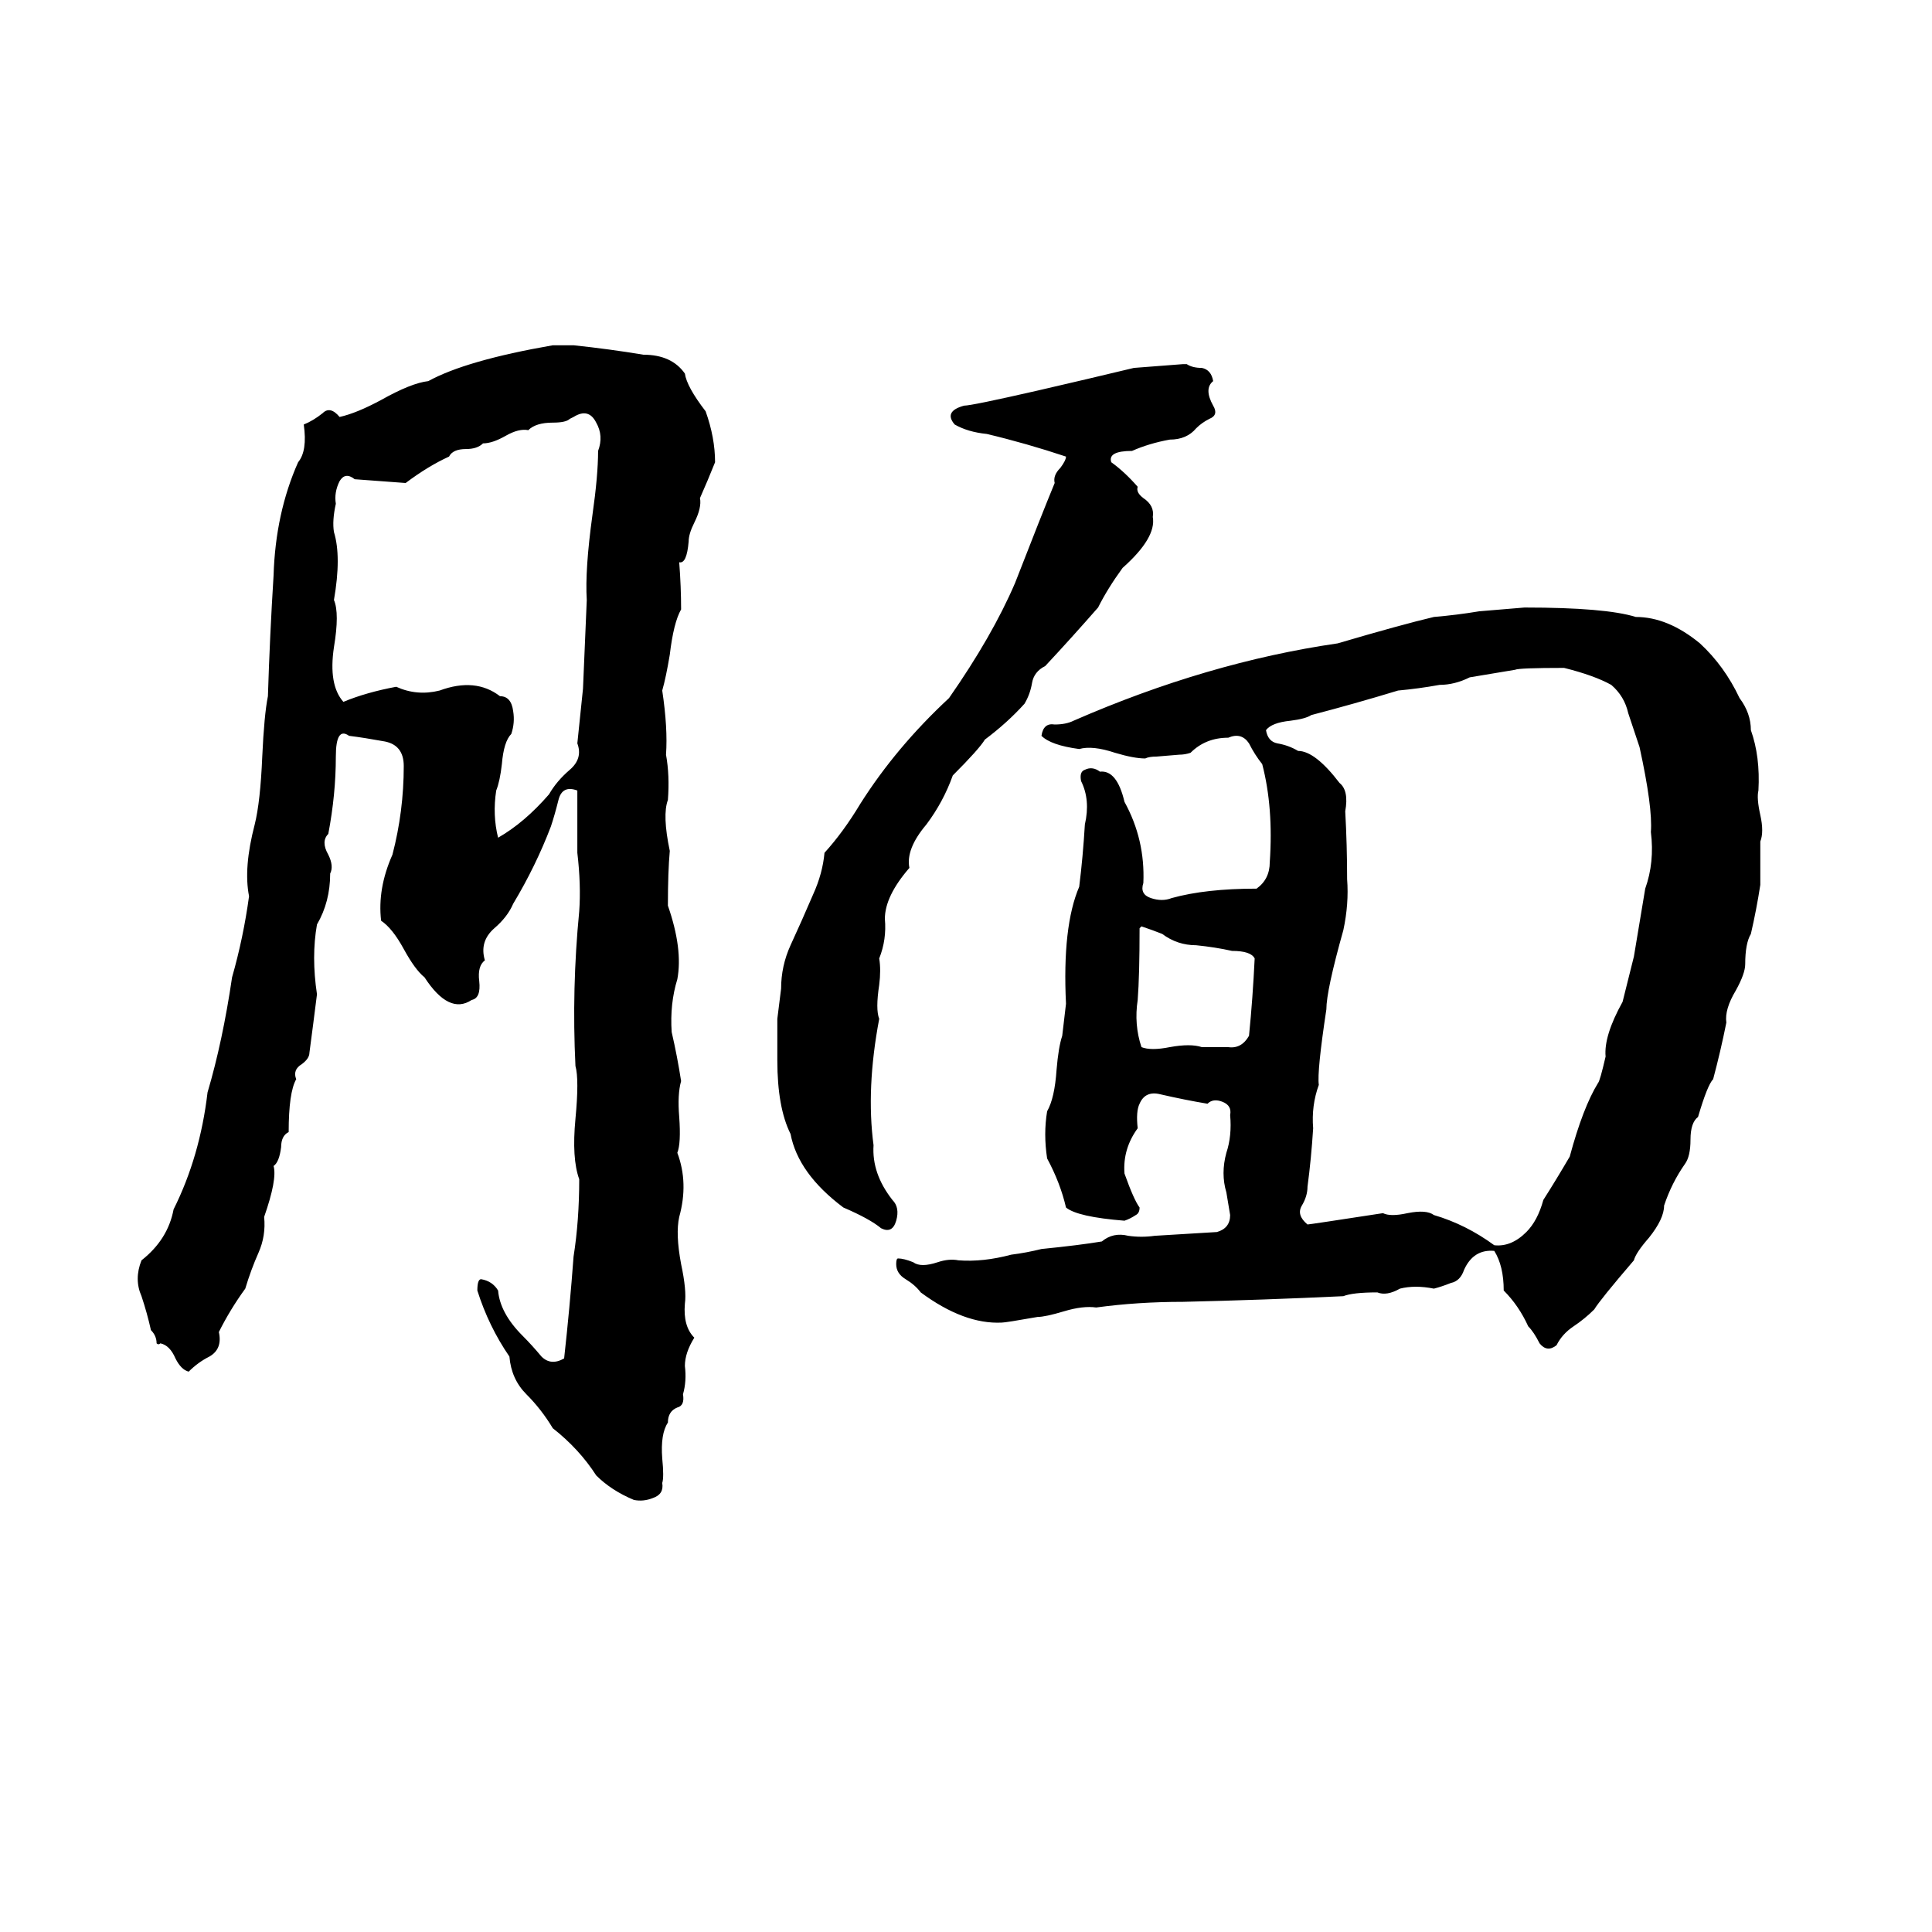 <svg xmlns="http://www.w3.org/2000/svg" viewBox="0 -800 1024 1024">
	<path fill="#000000" d="M293 -617H304Q323 -615 341 -612Q356 -612 363 -602Q364 -595 374 -582Q379 -568 379 -555Q375 -545 371 -536Q372 -531 368 -523Q365 -517 365 -513Q364 -501 360 -502Q361 -489 361 -477Q357 -470 355 -453Q353 -441 351 -434Q354 -414 353 -400Q355 -389 354 -376Q351 -368 355 -349Q354 -338 354 -320Q362 -297 359 -281Q355 -268 356 -253Q359 -240 361 -227Q359 -220 360 -208Q361 -194 359 -189Q365 -173 360 -155Q358 -146 361 -130Q364 -116 363 -109Q362 -97 368 -91Q363 -83 363 -76Q364 -68 362 -61Q363 -55 359 -54Q354 -52 354 -46Q350 -40 351 -27Q352 -17 351 -14Q352 -8 346 -6Q341 -4 336 -5Q324 -10 316 -18Q307 -32 293 -43Q287 -53 279 -61Q271 -69 270 -81Q259 -97 253 -116Q253 -122 255 -122Q261 -121 264 -116Q265 -104 277 -92Q282 -87 287 -81Q292 -76 299 -80Q302 -107 304 -134Q307 -153 307 -175Q303 -186 305 -207Q307 -228 305 -235Q303 -276 307 -317Q308 -331 306 -348Q306 -364 306 -381Q298 -384 296 -376Q294 -368 292 -362Q284 -341 272 -321Q269 -314 262 -308Q254 -301 257 -291Q253 -288 254 -280Q255 -271 250 -270Q238 -262 225 -282Q220 -286 214 -297Q208 -308 202 -312Q200 -329 208 -347Q214 -370 214 -394Q214 -405 204 -407Q193 -409 185 -410Q178 -415 178 -399Q178 -379 174 -358Q170 -354 174 -347Q177 -341 175 -337Q175 -322 168 -310Q165 -293 168 -273Q166 -257 164 -242Q164 -239 160 -236Q155 -233 157 -228Q153 -221 153 -200Q149 -198 149 -192Q148 -184 145 -182Q147 -175 140 -155Q141 -145 137 -136Q133 -127 130 -117Q122 -106 116 -94Q118 -85 111 -81Q105 -78 100 -73Q96 -74 93 -80Q90 -87 85 -88Q84 -87 83 -88Q83 -92 80 -95Q78 -104 75 -113Q71 -122 75 -132Q89 -143 92 -159Q106 -187 110 -221Q118 -248 123 -282Q129 -303 132 -325Q129 -340 135 -363Q138 -375 139 -399Q140 -421 142 -431Q143 -463 145 -495Q146 -528 158 -555Q163 -561 161 -575Q166 -577 171 -581Q175 -585 180 -579Q189 -581 202 -588Q218 -597 227 -598Q247 -609 293 -617ZM627 -607H629Q632 -605 637 -605Q642 -604 643 -598Q638 -594 643 -585Q646 -580 641 -578Q637 -576 634 -573Q629 -567 620 -567Q609 -565 600 -561Q587 -561 589 -555Q596 -550 603 -542Q602 -539 606 -536Q612 -532 611 -526Q613 -515 595 -499Q587 -488 582 -478Q568 -462 554 -447Q548 -444 547 -438Q546 -432 543 -427Q534 -417 522 -408Q519 -403 505 -389Q500 -375 491 -363Q480 -350 482 -340Q469 -325 469 -313Q470 -302 466 -292Q467 -286 466 -278Q464 -265 466 -260Q459 -223 463 -193Q462 -178 473 -164Q477 -160 475 -153Q473 -146 467 -149Q461 -154 447 -160Q423 -178 419 -199Q412 -213 412 -238Q412 -249 412 -260Q413 -268 414 -276Q414 -288 419 -299Q425 -312 431 -326Q436 -337 437 -348Q447 -359 456 -374Q475 -404 503 -430Q526 -463 538 -491Q552 -527 559 -544Q558 -548 562 -552Q565 -556 565 -558Q544 -565 523 -570Q513 -571 506 -575Q500 -582 511 -585Q515 -585 550 -593Q576 -599 601 -605Q614 -606 627 -607ZM304 -579L302 -578Q300 -576 293 -576Q284 -576 280 -572Q275 -573 268 -569Q261 -565 256 -565Q253 -562 247 -562Q240 -562 238 -558Q227 -553 215 -544Q202 -545 188 -546Q183 -550 180 -545Q177 -539 178 -533Q176 -524 177 -518Q181 -505 177 -482Q180 -475 177 -457Q174 -437 182 -428Q194 -433 210 -436Q221 -431 233 -434Q252 -441 265 -431Q271 -431 272 -423Q273 -417 271 -411Q267 -407 266 -395Q265 -386 263 -381Q261 -368 264 -356Q278 -364 291 -379Q295 -386 302 -392Q309 -398 306 -406L309 -435Q310 -458 311 -482Q310 -498 314 -527Q317 -548 317 -561Q320 -569 316 -576Q312 -584 304 -579ZM808 -478Q851 -478 867 -473Q884 -473 901 -459Q914 -447 922 -430Q928 -422 928 -413Q933 -399 932 -381Q931 -377 933 -368Q935 -359 933 -354Q933 -342 933 -331Q931 -318 928 -305Q925 -300 925 -289Q925 -284 920 -275Q914 -265 915 -258Q912 -243 908 -228Q905 -225 900 -208Q896 -205 896 -196Q896 -187 893 -183Q886 -173 882 -161Q882 -154 874 -144Q867 -136 866 -132Q848 -111 845 -106Q840 -101 834 -97Q828 -93 825 -87Q820 -83 816 -88Q813 -94 810 -97Q805 -108 797 -116Q797 -129 792 -137Q781 -138 776 -127Q774 -121 769 -120Q764 -118 760 -117Q750 -119 742 -117Q735 -113 730 -115Q717 -115 712 -113Q670 -111 627 -110Q603 -110 581 -107Q574 -108 564 -105Q554 -102 550 -102Q533 -99 531 -99Q511 -98 488 -115Q485 -119 480 -122Q475 -125 475 -130Q475 -133 476 -133Q479 -133 484 -131Q488 -128 497 -131Q503 -133 508 -132Q521 -131 536 -135Q544 -136 552 -138Q572 -140 584 -142Q590 -147 598 -145Q605 -144 612 -145Q629 -146 645 -147Q652 -149 652 -156Q651 -162 650 -168Q647 -178 650 -189Q653 -198 652 -209Q653 -214 648 -216Q643 -218 640 -215Q628 -217 615 -220Q607 -222 604 -215Q602 -211 603 -202Q595 -191 596 -178Q601 -164 604 -160Q604 -157 602 -156Q599 -154 596 -153Q571 -155 565 -160Q562 -173 555 -186Q553 -199 555 -211Q559 -218 560 -233Q561 -245 563 -251Q564 -259 565 -268Q563 -309 572 -330Q574 -346 575 -363Q578 -376 573 -386Q572 -391 575 -392Q579 -394 583 -391Q592 -392 596 -375Q607 -355 606 -332Q604 -326 610 -324Q616 -322 621 -324Q639 -329 666 -329Q673 -334 673 -343Q675 -372 669 -395Q665 -400 662 -406Q658 -412 651 -409Q639 -409 631 -401Q628 -400 625 -400L613 -399Q609 -399 607 -398Q601 -398 591 -401Q579 -405 572 -403Q557 -405 552 -410Q553 -417 559 -416Q565 -416 569 -418Q640 -449 709 -459Q743 -469 760 -473Q772 -474 784 -476Q796 -477 808 -478ZM803 -445Q791 -443 779 -441Q771 -437 763 -437Q752 -435 741 -434Q718 -427 695 -421Q692 -419 684 -418Q674 -417 671 -413Q672 -407 677 -406Q683 -405 688 -402Q697 -402 710 -385Q715 -381 713 -370Q714 -352 714 -334Q715 -321 712 -307Q703 -275 703 -265Q698 -232 699 -225Q695 -214 696 -202Q695 -186 693 -171Q693 -166 690 -161Q687 -156 693 -151Q694 -151 733 -157Q737 -155 746 -157Q756 -159 760 -156Q777 -151 792 -140Q801 -139 809 -147Q815 -153 818 -164Q825 -175 832 -187Q839 -213 847 -226Q848 -227 851 -240Q850 -251 860 -269Q863 -281 866 -293Q869 -311 872 -329Q877 -343 875 -359Q876 -372 869 -404Q866 -413 863 -422Q861 -431 854 -437Q845 -442 829 -446Q805 -446 803 -445ZM605 -309L604 -308Q604 -283 603 -270Q601 -257 605 -245Q610 -243 620 -245Q631 -247 637 -245Q644 -245 651 -245Q658 -244 662 -251Q664 -271 665 -292Q663 -296 653 -296Q644 -298 634 -299Q624 -299 616 -305Q611 -307 605 -309Z"/>
</svg>
